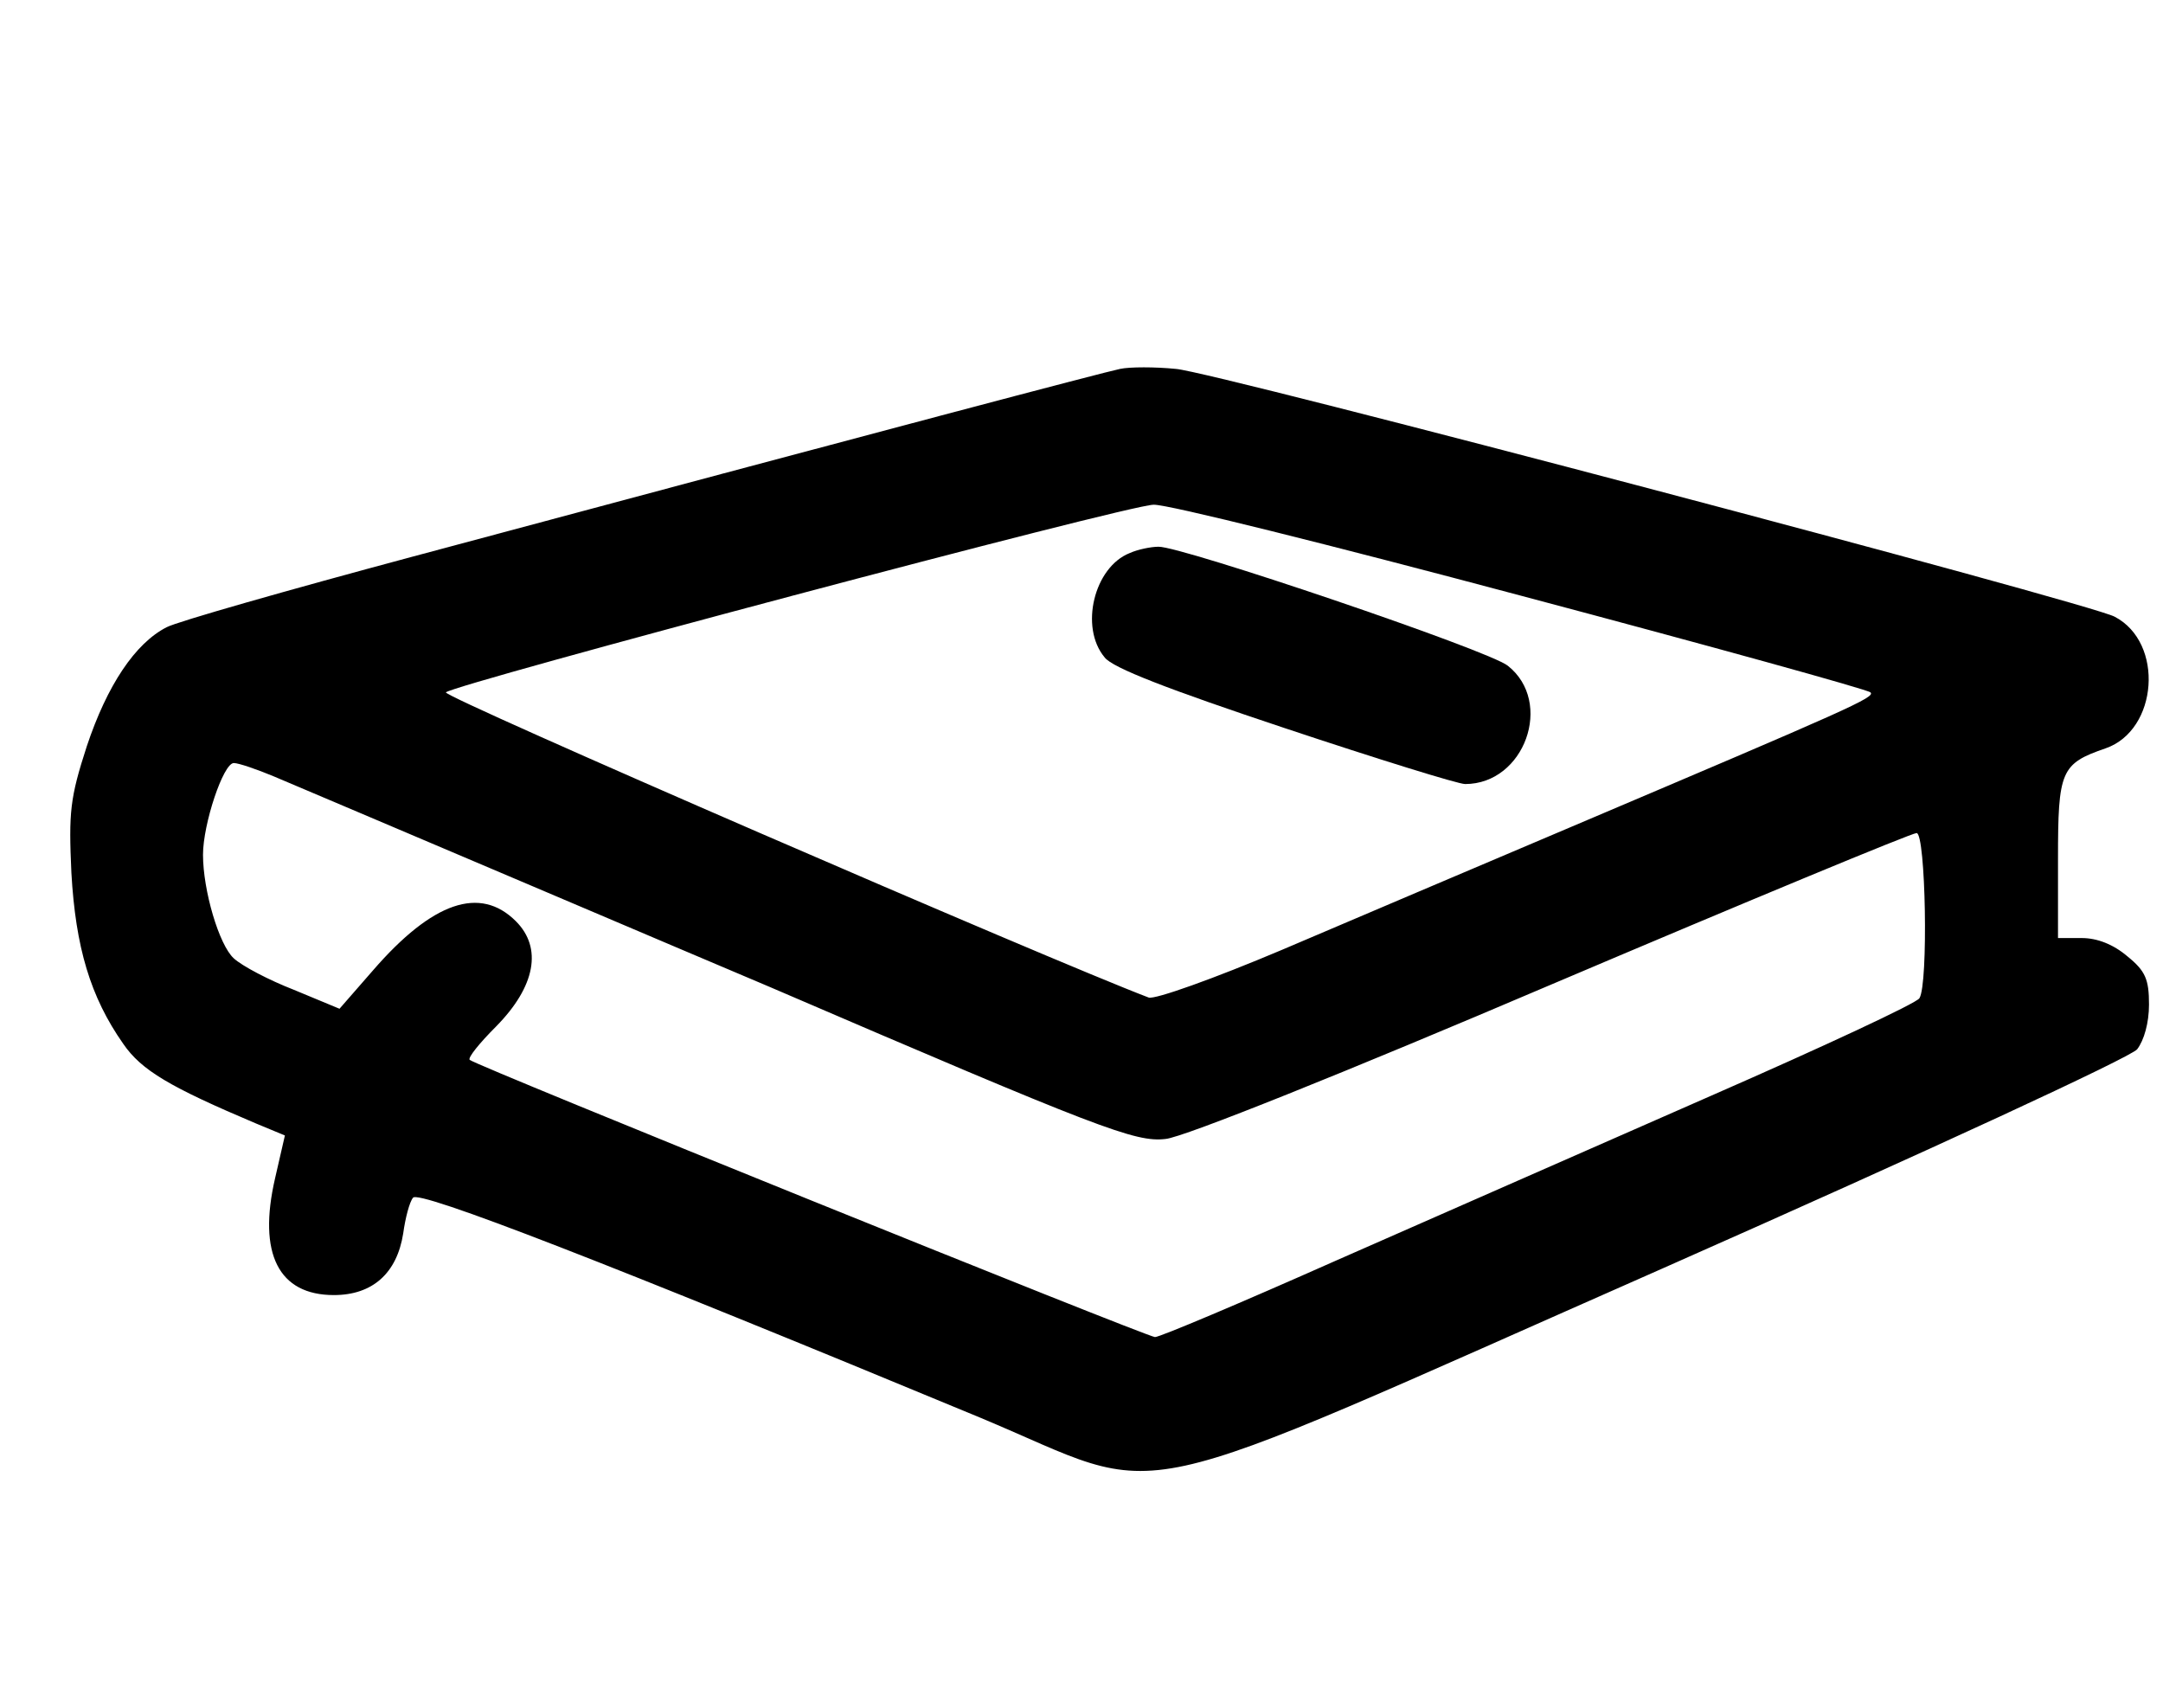 <?xml version="1.0" standalone="no"?>
<!DOCTYPE svg PUBLIC "-//W3C//DTD SVG 20010904//EN"
 "http://www.w3.org/TR/2001/REC-SVG-20010904/DTD/svg10.dtd">
<svg version="1.0" xmlns="http://www.w3.org/2000/svg"
 width="309pt" height="244pt" viewBox="0 0 309 244"
 preserveAspectRatio="xMidYMid meet">
<g transform="translate(0,244) scale(0.1,-0.1)"
fill="#000000" stroke="none">
<path d="M1600 1913 c-24 -5 -324 -84 -1010 -268 -179 -48 -337 -93 -352 -101
-45 -23 -85 -83 -114 -170 -24 -74 -26 -94 -22 -181 6 -106 27 -177 74 -244
26 -38 67 -62 190 -114 l41 -17 -14 -61 c-25 -108 5 -167 84 -167 55 0 90 31
99 88 3 22 9 45 14 51 7 12 282 -95 810 -314 278 -116 179 -138 975 213 389
172 667 301 678 313 10 13 17 38 17 64 0 36 -5 48 -31 69 -20 17 -43 26 -65
26 l-34 0 0 113 c0 126 4 136 68 158 75 26 84 151 13 188 -34 19 -1287 350
-1341 354 -30 3 -66 3 -80 0z m573 -324 c271 -72 495 -134 499 -138 8 -7 -29
-23 -427 -192 -132 -56 -318 -135 -414 -176 -97 -41 -181 -71 -190 -68 -142
54 -1010 430 -1004 436 13 12 975 268 1011 268 19 1 255 -58 525 -130z m-1782
-258 c24 -10 179 -76 344 -146 165 -70 329 -140 365 -155 472 -203 522 -222
565 -217 25 2 259 96 552 221 280 119 514 216 521 216 13 0 17 -216 4 -236 -4
-7 -137 -69 -297 -139 -159 -70 -401 -176 -537 -236 -135 -60 -251 -109 -258
-109 -11 0 -971 388 -979 396 -3 3 14 24 38 48 56 57 66 112 28 150 -51 51
-119 28 -204 -70 l-48 -55 -65 27 c-36 14 -74 34 -86 45 -21 19 -44 97 -44
148 0 44 29 131 44 131 7 0 33 -9 57 -19z"/>
<path d="M1614 1650 c-51 -20 -72 -106 -36 -149 11 -15 92 -46 257 -101 132
-44 248 -80 258 -80 85 0 127 117 61 169 -27 22 -467 171 -499 170 -11 0 -30
-4 -41 -9z"/>
</g>
</svg>
